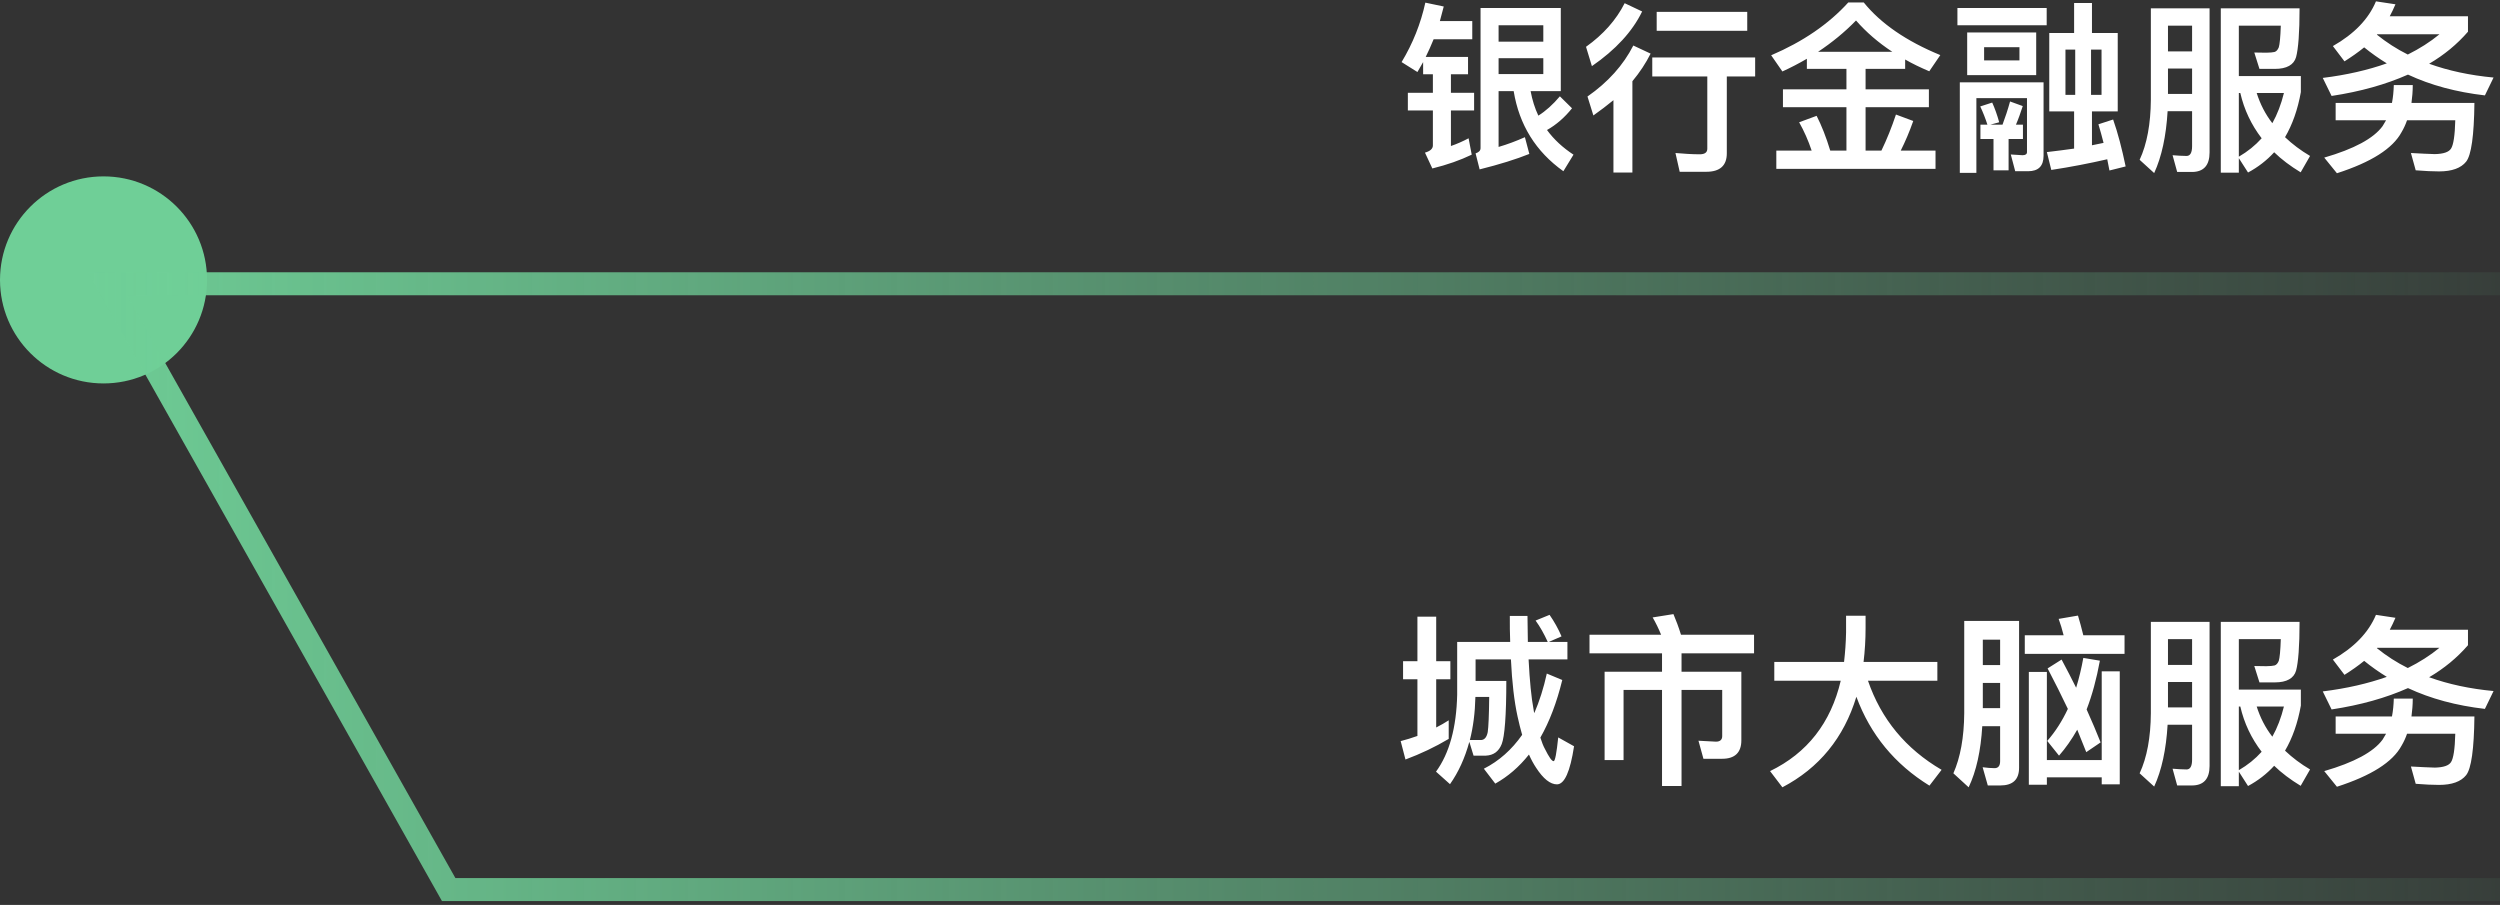<svg width="326" height="118" viewBox="0 0 326 118" fill="none" xmlns="http://www.w3.org/2000/svg">
<rect x="0" y="0" width="326" height="118" fill="#333333" stroke="none"/>
<circle cx="13.5" cy="36.5" r="13.5" fill="#6FCF97"/>
<path d="M326 116H58.509L14 37H326" stroke="url(#paint0_linear)" stroke-width="3"/>
<path d="M185.864 0.344C185.264 3.08 184.232 5.672 182.768 8.096L184.832 9.392C185.072 8.96 185.336 8.528 185.576 8.096V9.68H186.848V12.104H183.584V14.408H186.848V18.968C186.848 19.4 186.488 19.712 185.816 19.904L186.776 21.968C188.72 21.488 190.424 20.888 191.912 20.168L191.504 18.032C190.736 18.44 189.968 18.776 189.2 19.04V14.408H192.224V12.104H189.2V9.68H191.432V7.424H185.912C186.272 6.704 186.608 5.936 186.944 5.12H191.984V2.744H187.76C187.928 2.144 188.096 1.52 188.264 0.848L185.864 0.344ZM195.416 7.592H201.248V9.656H195.416V7.592ZM201.248 5.432H195.416V3.296H201.248V5.432ZM203.408 12.56C202.496 13.64 201.56 14.48 200.6 15.08C200.144 14.12 199.808 13.04 199.592 11.888H203.528V1.04H193.064V19.304C193.064 19.64 192.848 19.856 192.416 20L192.944 22.088C195.536 21.44 197.696 20.768 199.424 20.072L198.848 17.888C197.72 18.392 196.568 18.824 195.416 19.16V11.888H197.384C198.104 16.28 200.264 19.76 203.864 22.328L205.184 20.168C203.792 19.256 202.64 18.2 201.728 16.952C202.928 16.28 204.032 15.32 204.992 14.12L203.408 12.56ZM216.032 1.544V4.016H227.84V1.544H216.032ZM215.456 7.496V9.968H222.632V19.4C222.632 19.88 222.296 20.12 221.648 20.12C220.64 20.12 219.584 20.048 218.48 19.952L219.032 22.4H222.512C224.288 22.4 225.176 21.584 225.176 20V9.968H228.872V7.496H215.456ZM211.856 0.416C210.752 2.6 209.072 4.496 206.816 6.104L207.584 8.624C210.68 6.488 212.864 4.112 214.136 1.496L211.856 0.416ZM212.984 5.936C211.688 8.48 209.696 10.712 207.008 12.584L207.776 15.056C208.688 14.408 209.576 13.736 210.392 13.064V22.496H212.864V10.592C213.824 9.44 214.616 8.24 215.24 6.992L212.984 5.936ZM235.616 7.664V8.984H240.776V11.648H232.496V13.976H240.776V19.64H238.664C238.136 17.888 237.536 16.376 236.888 15.104L234.608 15.944C235.256 17.096 235.808 18.344 236.24 19.64H231.632V22.016H252.392V19.64H247.856C248.432 18.488 248.984 17.216 249.488 15.776L247.232 14.936C246.68 16.592 246.056 18.152 245.336 19.64H243.272V13.976H251.528V11.648H243.272V8.984H248.432V7.76C249.392 8.312 250.448 8.816 251.576 9.296L253.016 7.184C248.576 5.36 245.24 3.056 243.032 0.32H241.016C238.472 3.128 235.112 5.432 230.96 7.208L232.424 9.32C233.528 8.816 234.584 8.264 235.616 7.664ZM246.752 6.752H237.08C238.88 5.552 240.536 4.208 242.024 2.672C243.344 4.184 244.928 5.552 246.752 6.752ZM267.224 4.304V14.528H270.464V19.376C269.288 19.544 268.112 19.688 266.912 19.832L267.488 22.16C270.032 21.776 272.48 21.296 274.784 20.768L275.072 22.232L277.184 21.704C276.704 19.4 276.176 17.36 275.552 15.584L273.632 16.208C273.872 16.976 274.088 17.792 274.304 18.632C273.8 18.728 273.296 18.848 272.792 18.944V14.528H276.152V4.304H272.792V0.392H270.464V4.304H267.224ZM274.04 12.368H272.672V6.464H274.04V12.368ZM270.608 12.368H269.336V6.464H270.608V12.368ZM255.248 1.04V3.296H266.888V1.04H255.248ZM256.52 4.232V9.8H265.52V4.232H256.52ZM263.336 7.88H258.728V6.152H263.336V7.88ZM258.248 16.256V18.128H259.952V22.208H261.92V18.128H263.792V16.256H262.88C263.192 15.536 263.48 14.72 263.768 13.832L262.112 13.232C261.824 14.288 261.488 15.296 261.128 16.256H259.544L260.696 15.944C260.432 14.984 260.12 14.12 259.784 13.376L258.224 13.88C258.584 14.648 258.896 15.44 259.16 16.256H258.248ZM264.464 22.328C265.808 22.328 266.48 21.656 266.48 20.312V10.736H255.56V22.544H257.72V12.8H264.32V19.832C264.32 20.096 264.128 20.24 263.744 20.24L262.208 20.144L262.784 22.328H264.464ZM282.704 8.936H285.848V12.248H282.704V8.936ZM285.848 6.704H282.704V3.344H285.848V6.704ZM282.656 14.504H285.848V19.064C285.848 19.904 285.608 20.336 285.128 20.336C284.552 20.336 283.952 20.288 283.304 20.24L283.904 22.424H285.824C287.36 22.424 288.128 21.56 288.128 19.88V1.088H280.472V12.992C280.448 16.16 279.968 18.776 279.008 20.84L280.904 22.568C281.888 20.432 282.464 17.744 282.656 14.504ZM291.944 12.128H292.136C292.64 14.312 293.576 16.28 294.92 18.032C294.08 18.968 293.096 19.76 291.944 20.432V12.128ZM291.944 20.624L293.144 22.496C294.44 21.8 295.592 20.912 296.552 19.856C297.512 20.792 298.664 21.656 300.008 22.472L301.232 20.336C300.008 19.616 298.928 18.8 297.968 17.888C298.928 16.256 299.624 14.288 300.032 12.008V9.92H291.944V3.344H297.416C297.368 4.856 297.272 5.792 297.152 6.176C297.008 6.512 296.84 6.704 296.6 6.776C296.384 6.824 296.024 6.872 295.52 6.872C294.872 6.872 294.344 6.848 293.96 6.848L294.632 8.984H296.648C298.184 8.984 299.12 8.456 299.408 7.448C299.696 6.392 299.864 4.256 299.864 1.088H289.592V22.52H291.944V20.624ZM294.272 12.128H297.824C297.464 13.592 296.96 14.912 296.312 16.064C295.4 14.888 294.728 13.568 294.272 12.128ZM309.824 0.176C308.864 2.48 306.992 4.424 304.208 6.008L305.72 8C306.632 7.424 307.496 6.824 308.288 6.176C309.2 6.92 310.184 7.616 311.24 8.264C308.792 9.128 306.008 9.776 302.888 10.16L304.04 12.512C307.832 11.936 311.144 11 314 9.728C316.976 11.12 320.312 12.008 324.032 12.44L325.16 10.112C322.088 9.824 319.28 9.224 316.76 8.312C318.728 7.16 320.408 5.768 321.824 4.136V2.12H311.624C311.888 1.64 312.128 1.112 312.368 0.56L309.824 0.176ZM313.976 7.112C312.536 6.392 311.192 5.528 309.944 4.52L309.992 4.472H318.104C316.88 5.48 315.512 6.344 313.976 7.112ZM312.152 11.096C312.128 11.912 312.056 12.68 311.912 13.424H304.568V15.68H311.144C311 15.92 310.856 16.184 310.688 16.448C309.512 18.056 306.968 19.424 303.08 20.552L304.736 22.592C309.2 21.152 312.008 19.376 313.16 17.24C313.448 16.76 313.688 16.232 313.88 15.68H320.168C320.12 17.672 319.928 18.896 319.616 19.376C319.328 19.832 318.632 20.072 317.504 20.096C316.688 20.072 315.656 20.024 314.384 19.952L315.008 22.208C316.208 22.304 317.216 22.352 318.056 22.352C319.736 22.352 320.912 21.92 321.584 21.08C322.256 20.24 322.616 17.696 322.664 13.424H314.456C314.552 12.704 314.624 11.912 314.624 11.096H312.152Z" fill="white"/>
<path d="M182.96 86.224V88.576H184.832V95.968C184.112 96.232 183.368 96.448 182.648 96.64L183.272 99.04C185.264 98.296 187.136 97.408 188.912 96.352V93.928C188.384 94.264 187.856 94.576 187.28 94.864V88.576H189.128V86.224H187.28V80.416H184.832V86.224H182.96ZM192.392 90.88H194.192C194.168 93.28 194.096 94.816 194 95.464C193.88 96.088 193.616 96.448 193.184 96.496H191.672C192.104 94.816 192.344 92.944 192.392 90.88ZM191.6 96.736L192.152 98.536H193.76C194.768 98.488 195.44 97.984 195.824 97.024C196.208 96.04 196.424 93.304 196.424 88.792H192.416V85.984H197.024C197.168 88.984 197.456 91.456 197.888 93.424C198.08 94.288 198.272 95.08 198.488 95.824C197.144 97.744 195.488 99.232 193.496 100.24L194.984 102.184C196.616 101.272 198.08 100.024 199.376 98.392C199.664 99.04 199.976 99.616 200.312 100.12C201.248 101.56 202.16 102.28 203.024 102.28C204.008 102.28 204.752 100.624 205.256 97.312L203.192 96.16C202.976 98.224 202.784 99.256 202.592 99.256C202.352 99.256 201.992 98.728 201.464 97.672C201.248 97.288 201.056 96.784 200.864 96.184C202.04 94.12 203 91.624 203.72 88.672L201.704 87.832C201.296 89.704 200.744 91.432 200.072 92.992C200.024 92.848 200 92.68 199.976 92.512C199.688 90.976 199.472 88.816 199.328 85.984H204.392V83.704H201.968L203.624 82.984C203.192 81.976 202.664 81.04 202.064 80.176L200.24 80.92C200.816 81.712 201.344 82.648 201.824 83.704H199.232L199.184 80.32H196.88C196.88 81.496 196.88 82.624 196.928 83.704H190.016V90.592C189.92 94.864 189.008 98.224 187.256 100.624L189.08 102.256C190.184 100.696 191.024 98.848 191.6 96.736ZM207.272 82.768V85.192H216.728V87.592H209.24V99.112H211.712V89.968H216.728V102.496H219.272V89.968H224.576V95.992C224.576 96.472 224.288 96.712 223.76 96.712L221.48 96.592L222.128 98.944H224.576C226.232 98.944 227.072 98.128 227.072 96.544V87.592H219.272V85.192H228.728V82.768H219.2C218.888 81.76 218.552 80.872 218.216 80.08L215.504 80.512C215.912 81.208 216.272 81.952 216.608 82.768H207.272ZM231.368 86.32V88.768H240.032C238.736 94.264 235.664 98.2 230.816 100.552L232.424 102.664C237.224 100.144 240.44 96.208 242.072 90.856C243.896 95.8 247.088 99.664 251.6 102.448L253.184 100.384C248.504 97.648 245.312 93.784 243.584 88.768H252.632V86.32H243.008C243.176 84.928 243.272 83.44 243.272 81.88V80.296H240.728V82.456C240.704 83.8 240.608 85.072 240.464 86.32H231.368ZM258.56 89.056H260.816V92.344H258.56V89.056ZM260.816 86.728H258.56V83.416H260.816V86.728ZM258.488 94.696H260.816V99.256C260.816 99.856 260.576 100.168 260.096 100.168C259.616 100.168 259.112 100.12 258.536 100.048L259.208 102.424H260.84C262.472 102.424 263.288 101.656 263.288 100.12V80.968H256.136V92.992C256.112 96.16 255.632 98.776 254.72 100.84L256.712 102.664C257.72 100.552 258.296 97.888 258.488 94.696ZM268.832 86.008L267.008 87.16C267.968 88.984 268.832 90.736 269.648 92.44C268.904 94.024 268.016 95.416 266.96 96.616L268.496 98.536C269.36 97.552 270.152 96.424 270.872 95.152C271.28 96.136 271.664 97.12 272.048 98.08L273.92 96.808C273.392 95.488 272.792 94.048 272.096 92.512C272.816 90.64 273.392 88.528 273.824 86.152L271.664 85.792C271.424 87.136 271.112 88.432 270.728 89.68C270.152 88.504 269.504 87.28 268.832 86.008ZM270.968 80.272L268.448 80.704C268.688 81.352 268.904 82.072 269.096 82.84H264.032V85.264H277.04V82.84H271.664C271.424 81.88 271.208 81.04 270.968 80.272ZM266.912 101.368H274.064V102.28H276.416V87.544H274.064V99.112H266.912V87.616H264.56V102.328H266.912V101.368ZM282.704 88.936H285.848V92.248H282.704V88.936ZM285.848 86.704H282.704V83.344H285.848V86.704ZM282.656 94.504H285.848V99.064C285.848 99.904 285.608 100.336 285.128 100.336C284.552 100.336 283.952 100.288 283.304 100.24L283.904 102.424H285.824C287.36 102.424 288.128 101.56 288.128 99.88V81.088H280.472V92.992C280.448 96.16 279.968 98.776 279.008 100.84L280.904 102.568C281.888 100.432 282.464 97.744 282.656 94.504ZM291.944 92.128H292.136C292.64 94.312 293.576 96.28 294.92 98.032C294.08 98.968 293.096 99.76 291.944 100.432V92.128ZM291.944 100.624L293.144 102.496C294.44 101.8 295.592 100.912 296.552 99.856C297.512 100.792 298.664 101.656 300.008 102.472L301.232 100.336C300.008 99.616 298.928 98.8 297.968 97.888C298.928 96.256 299.624 94.288 300.032 92.008V89.92H291.944V83.344H297.416C297.368 84.856 297.272 85.792 297.152 86.176C297.008 86.512 296.84 86.704 296.6 86.776C296.384 86.824 296.024 86.872 295.52 86.872C294.872 86.872 294.344 86.848 293.96 86.848L294.632 88.984H296.648C298.184 88.984 299.12 88.456 299.408 87.448C299.696 86.392 299.864 84.256 299.864 81.088H289.592V102.52H291.944V100.624ZM294.272 92.128H297.824C297.464 93.592 296.96 94.912 296.312 96.064C295.4 94.888 294.728 93.568 294.272 92.128ZM309.824 80.176C308.864 82.48 306.992 84.424 304.208 86.008L305.72 88C306.632 87.424 307.496 86.824 308.288 86.176C309.2 86.92 310.184 87.616 311.24 88.264C308.792 89.128 306.008 89.776 302.888 90.16L304.04 92.512C307.832 91.936 311.144 91 314 89.728C316.976 91.12 320.312 92.008 324.032 92.44L325.16 90.112C322.088 89.824 319.28 89.224 316.76 88.312C318.728 87.16 320.408 85.768 321.824 84.136V82.12H311.624C311.888 81.64 312.128 81.112 312.368 80.56L309.824 80.176ZM313.976 87.112C312.536 86.392 311.192 85.528 309.944 84.52L309.992 84.472H318.104C316.88 85.48 315.512 86.344 313.976 87.112ZM312.152 91.096C312.128 91.912 312.056 92.68 311.912 93.424H304.568V95.68H311.144C311 95.92 310.856 96.184 310.688 96.448C309.512 98.056 306.968 99.424 303.08 100.552L304.736 102.592C309.2 101.152 312.008 99.376 313.16 97.24C313.448 96.76 313.688 96.232 313.88 95.68H320.168C320.12 97.672 319.928 98.896 319.616 99.376C319.328 99.832 318.632 100.072 317.504 100.096C316.688 100.072 315.656 100.024 314.384 99.952L315.008 102.208C316.208 102.304 317.216 102.352 318.056 102.352C319.736 102.352 320.912 101.92 321.584 101.08C322.256 100.24 322.616 97.696 322.664 93.424H314.456C314.552 92.704 314.624 91.912 314.624 91.096H312.152Z" fill="white"/>
<defs>
<linearGradient id="paint0_linear" x1="4.836" y1="30.5" x2="351.309" y2="30.5" gradientUnits="userSpaceOnUse">
<stop stop-color="#6FCF97"/>
<stop offset="1" stop-color="#6FCF97" stop-opacity="0"/>
</linearGradient>
</defs>
</svg>
